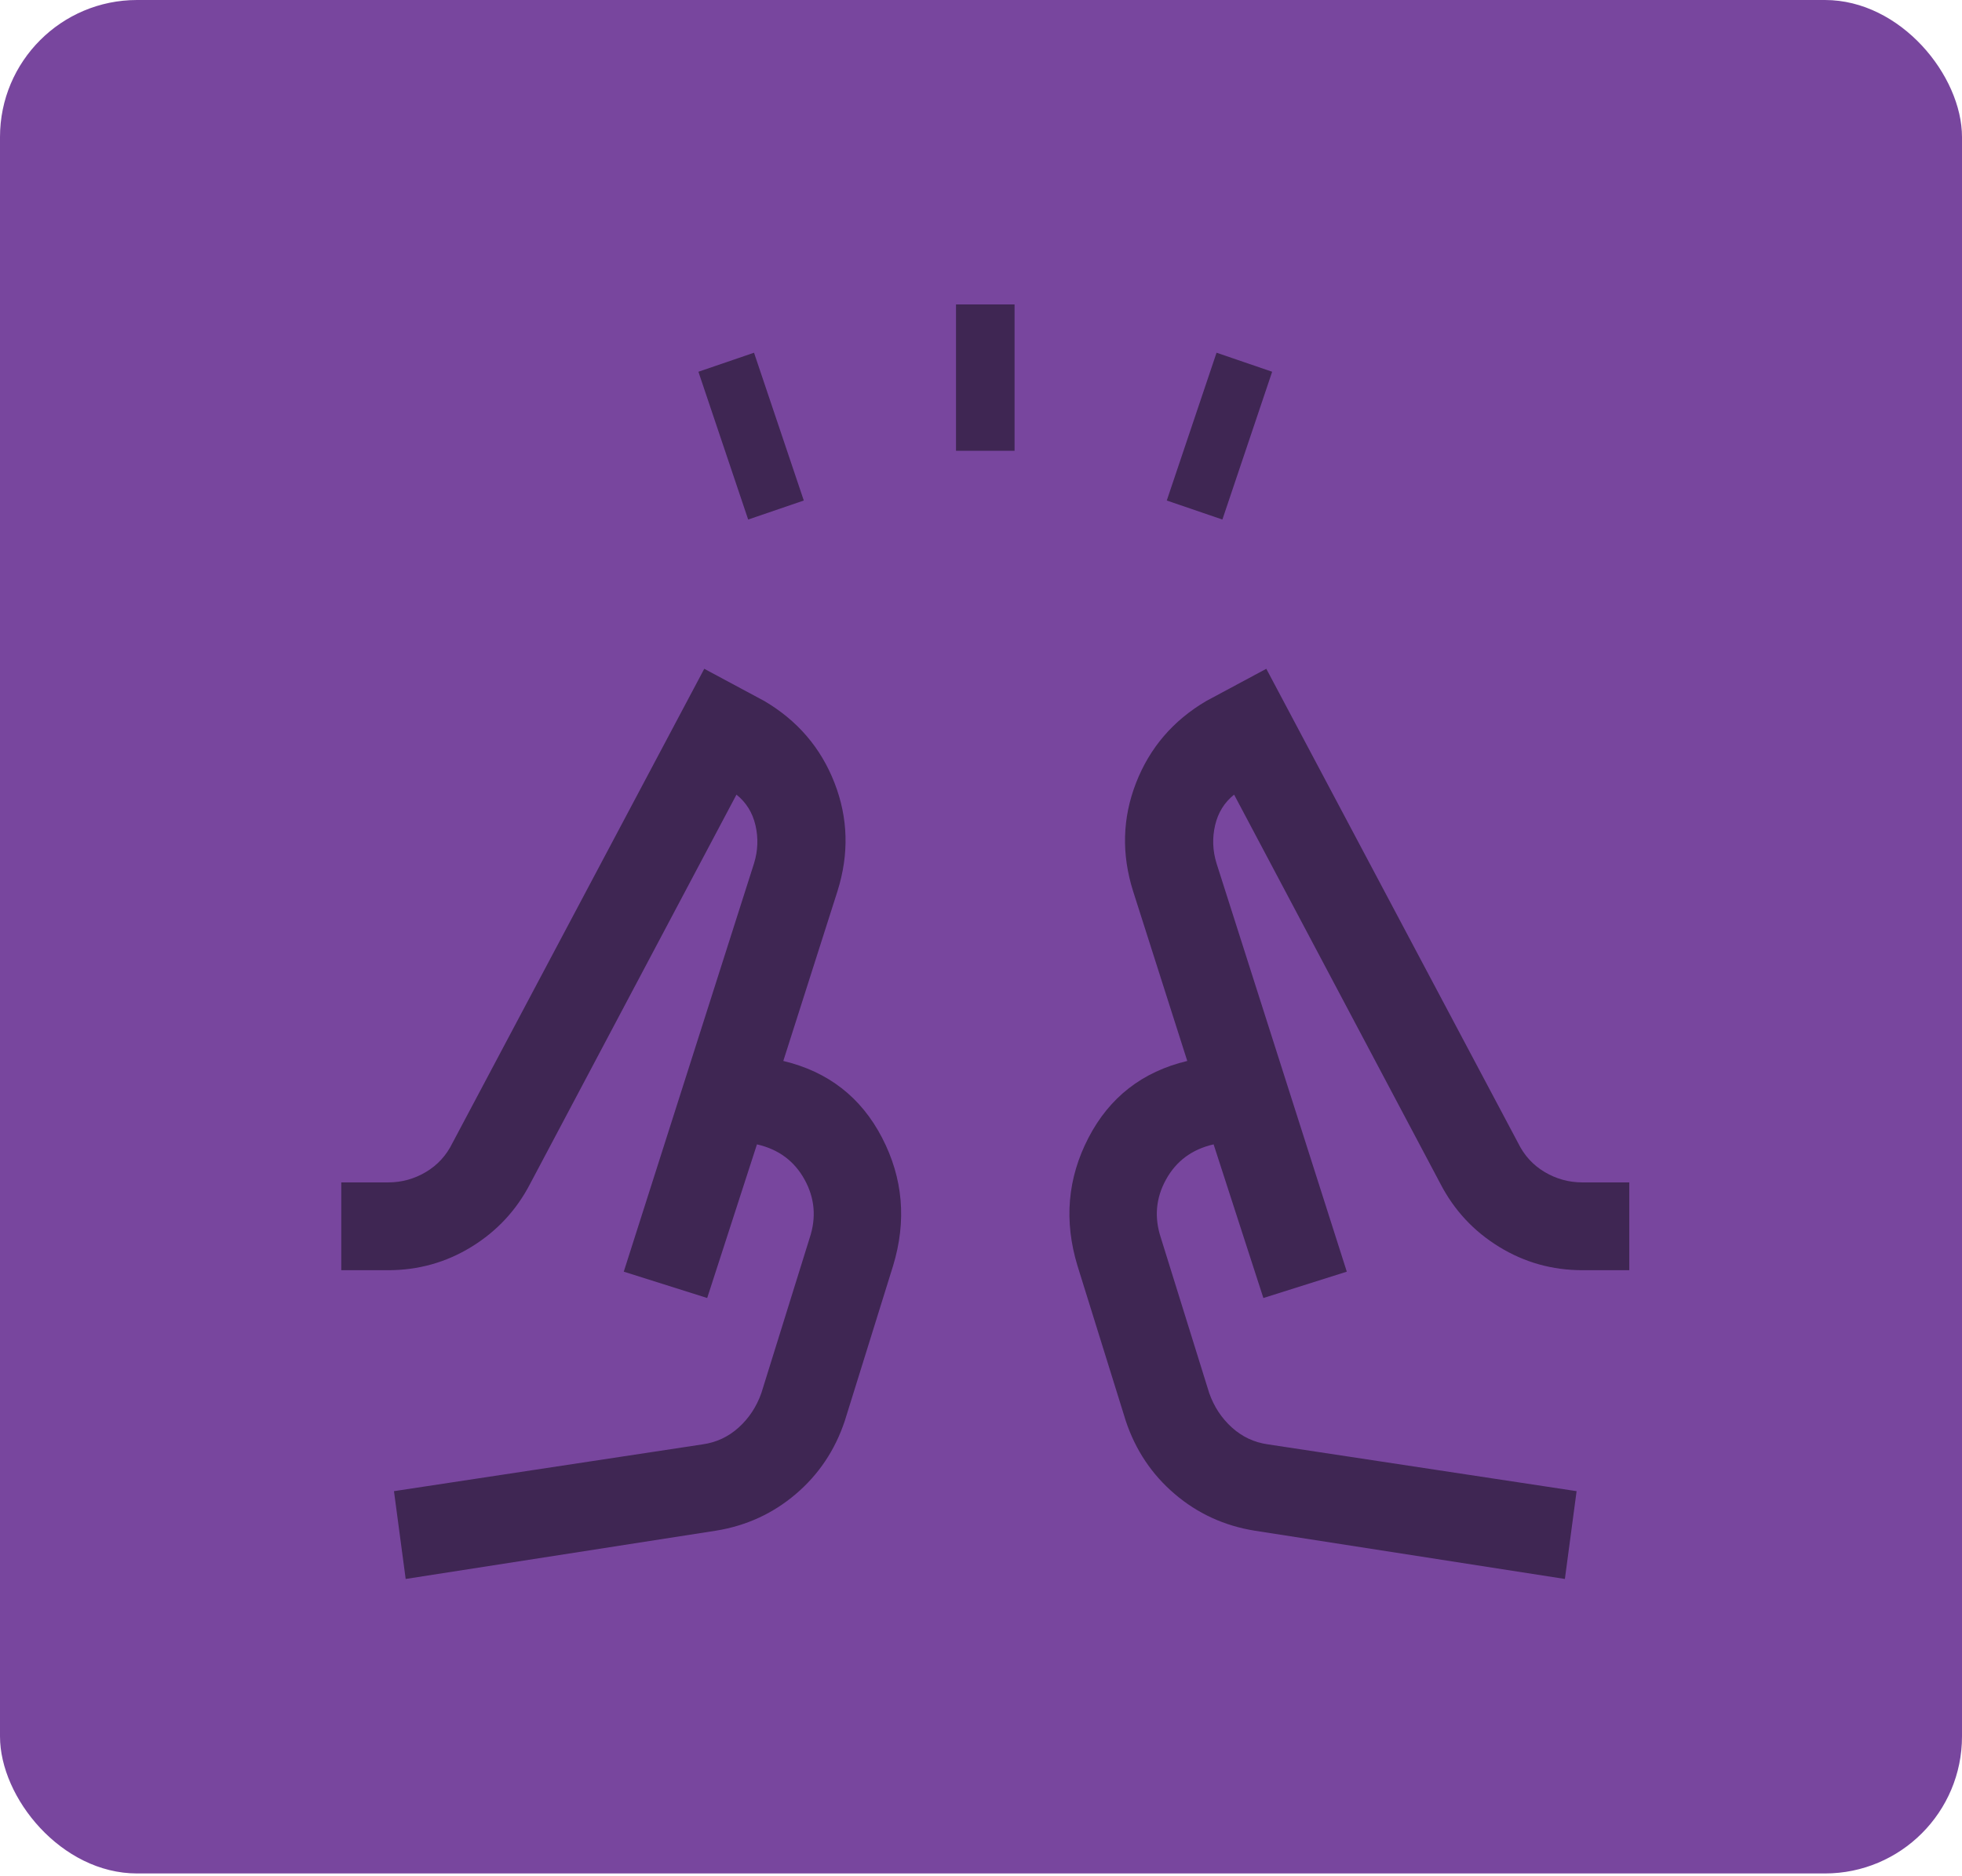 <svg width="229" height="219" viewBox="0 0 229 219" fill="none" xmlns="http://www.w3.org/2000/svg">
<rect width="229" height="218.719" rx="16" fill="#78469E"/>
<g opacity="0.6">
<path d="M87.325 60.654L81.517 43.4L88.008 41.179L93.817 58.433L87.325 60.654ZM111.583 52.625V35.541H118.417V52.625H111.583ZM142.675 60.654L136.183 58.433L141.992 41.179L148.483 43.4L142.675 60.654ZM47.35 184.337L45.983 174.087L82.029 168.621C83.624 168.393 85.02 167.737 86.219 166.653C87.417 165.569 88.299 164.232 88.862 162.641L94.5 144.533C95.297 142.141 95.098 139.864 93.902 137.7C92.706 135.536 90.856 134.169 88.35 133.6L82.542 151.537L72.804 148.462L88.008 100.8C88.464 99.319 88.521 97.839 88.179 96.358C87.838 94.878 87.097 93.682 85.958 92.771L61.871 138.212C60.276 141.287 57.999 143.736 55.038 145.558C52.076 147.38 48.831 148.291 45.3 148.291H39.833V138.041H45.3C46.875 138.041 48.343 137.639 49.703 136.834C51.063 136.028 52.101 134.893 52.817 133.429L82.2 78.079L89.204 81.837C93.076 84.115 95.81 87.304 97.404 91.404C98.999 95.504 99.112 99.718 97.746 104.046L91.425 123.862C96.664 125.115 100.508 128.105 102.956 132.831C105.405 137.557 105.832 142.54 104.238 147.779L98.6 165.887C97.461 169.304 95.553 172.151 92.877 174.429C90.201 176.707 87.097 178.13 83.567 178.7L47.35 184.337ZM182.65 184.337L146.433 178.7C142.903 178.13 139.799 176.707 137.123 174.429C134.447 172.151 132.539 169.304 131.4 165.887L125.763 147.779C124.168 142.54 124.595 137.557 127.044 132.831C129.492 128.105 133.336 125.115 138.575 123.862L132.254 104.046C130.888 99.718 131.001 95.504 132.596 91.404C134.19 87.304 136.924 84.115 140.796 81.837L147.8 78.079L177.183 133.429C177.899 134.893 178.937 136.028 180.297 136.834C181.658 137.639 183.125 138.041 184.7 138.041H190.167V148.291H184.7C181.169 148.291 177.924 147.38 174.963 145.558C172.001 143.736 169.724 141.287 168.129 138.212L144.042 92.771C142.903 93.682 142.163 94.878 141.821 96.358C141.479 97.839 141.536 99.319 141.992 100.8L157.196 148.462L147.458 151.537L141.65 133.6C139.144 134.169 137.294 135.536 136.098 137.7C134.902 139.864 134.703 142.141 135.5 144.533L141.138 162.641C141.701 164.232 142.583 165.569 143.781 166.653C144.98 167.737 146.376 168.393 147.971 168.621L184.017 174.087L182.65 184.337Z" fill="#191021"/>
</g>
</svg>
